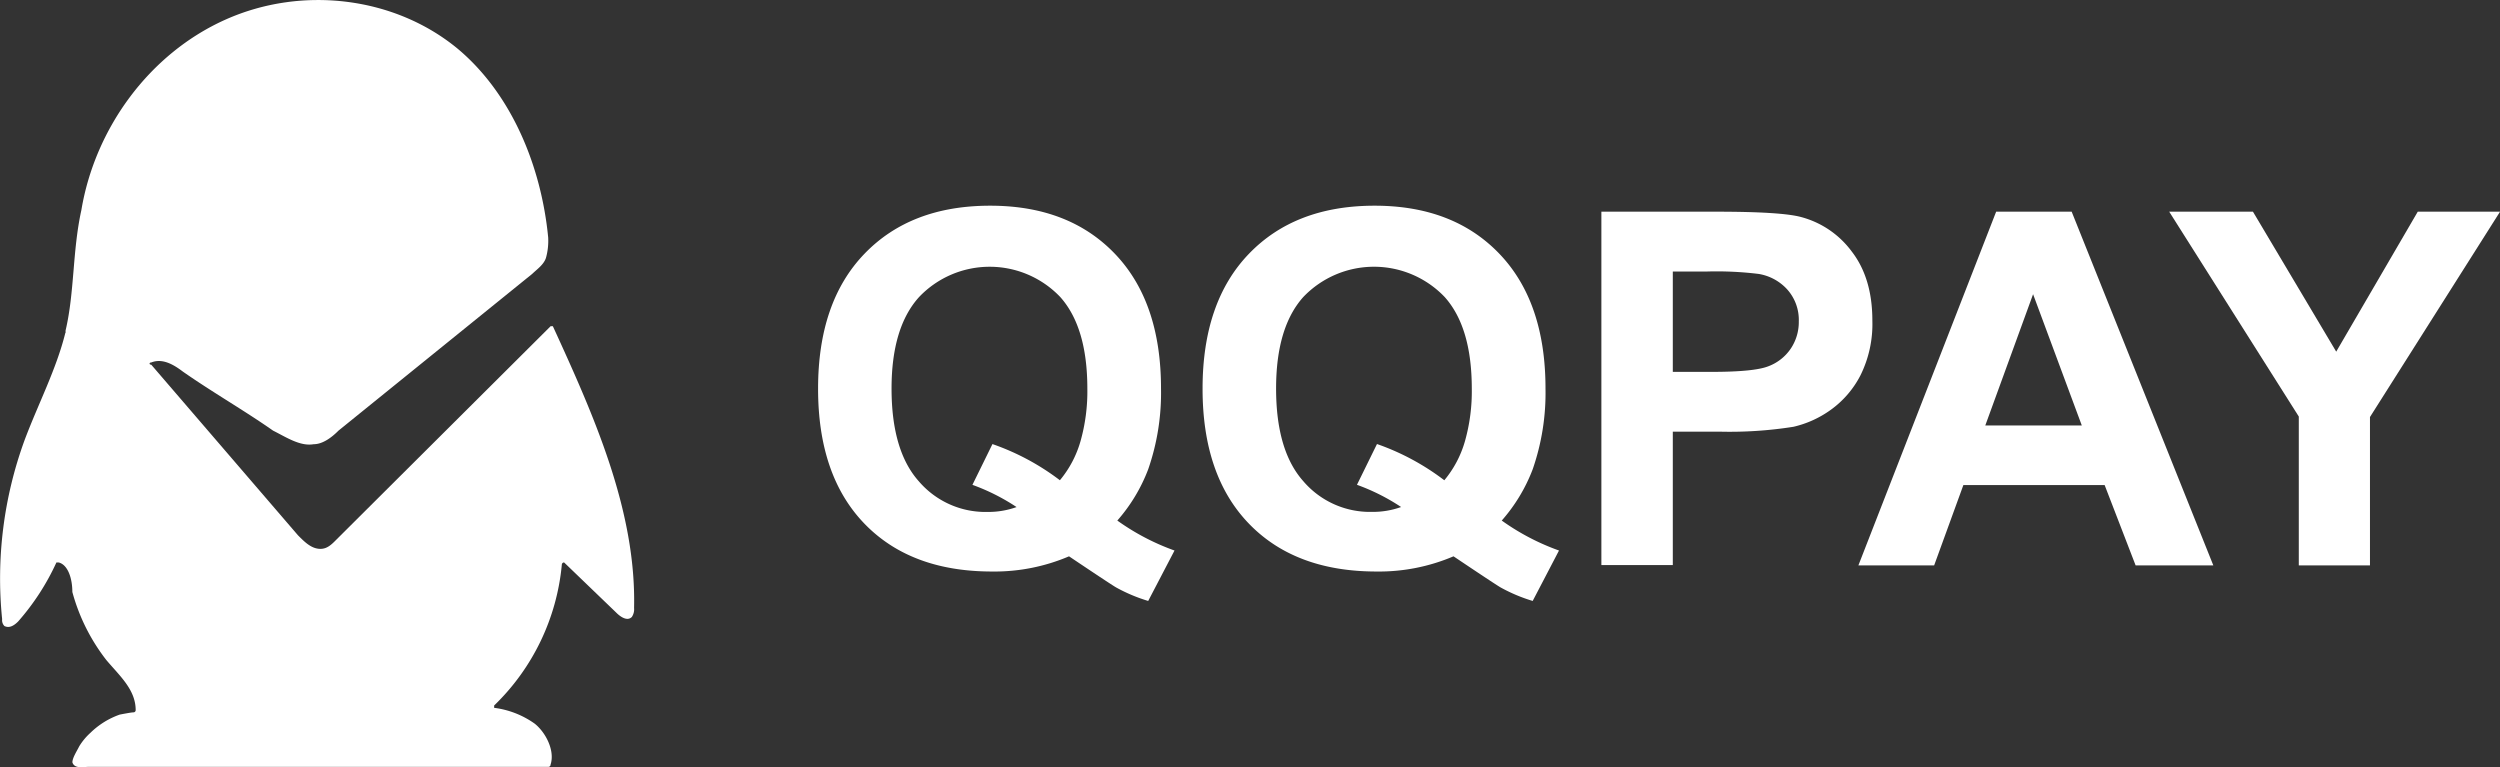 <svg id="图层_1" data-name="图层 1" xmlns="http://www.w3.org/2000/svg" viewBox="0 0 513.15 157.48"><rect x="0" y="0" width="513.15" height="157.48" fill="#333333" stroke="none"/><title>qqpay</title><path d="M16.46,71.33V70.85c1.86-7.91,1.39-16.32,3.24-24.71C22.49,29.37,33.63,14,49.34,7S84.06,2.32,97,13.05c11.11,9.33,17.13,24.24,18.52,38.7a13.09,13.09,0,0,1-.46,4.2c-0.47,1.4-1.85,2.33-2.81,3.26L72.48,91.39c-1.39,1.4-3.24,2.79-5.1,2.79-2.78.47-5.56-1.4-8.33-2.79-6-4.2-12.5-7.91-18.52-12.12-1.85-1.4-4.16-2.8-6.48-1.87-0.46,0-.46.46,0,0.46l30.1,35c1.39,1.4,2.78,2.8,4.63,2.8,1.39,0,2.31-.93,3.24-1.87l44-43.83h0.46c8.34,18.18,17.13,37.77,16.67,57.82a2.82,2.82,0,0,1-.46,1.86c-0.93.93-2.32,0-3.24-.93l-10.66-10.26a0.46,0.46,0,0,0-.47.45s0,0,0,0a46.12,46.12,0,0,1-13.89,28.91v0.48a18.3,18.3,0,0,1,8.34,3.26c2.32,1.87,4.16,5.6,3.24,8.39a0.46,0.46,0,0,1-.44.47H21.1c-0.93,0-2.81.46-3.24-.93,0-.93.93-2.33,1.39-3.27a12.41,12.41,0,0,1,2.32-2.8,16.33,16.33,0,0,1,6-3.73s2.32-.46,2.81-0.46a0.46,0.46,0,0,0,.47-0.45s0,0,0,0c0-4.19-3.24-7-6-10.26a39.55,39.55,0,0,1-7-14c0-2.83-.93-5.6-2.81-6.06H14.58a49.45,49.45,0,0,1-7.86,12.12c-0.93.93-1.85,1.4-2.81,0.93a1.7,1.7,0,0,1-.47-1.4A82.75,82.75,0,0,1,8.08,93.25c2.81-7.46,6.48-14.46,8.33-21.92h0Z" transform="translate(-3 -3)" style="fill:#fff"/><path d="M232.34,109.85A47.82,47.82,0,0,0,244.08,116l-5.4,10.35a33.48,33.48,0,0,1-6.49-2.72q-0.69-.35-9.76-6.44a39,39,0,0,1-15.8,3.12q-16.74,0-26.23-9.86t-9.48-27.69q0-17.78,9.51-27.66t25.81-9.88q16.15,0,25.61,9.88t9.46,27.66a47.8,47.8,0,0,1-2.62,16.54A34.41,34.41,0,0,1,232.34,109.85Zm-11.79-8.27a21.91,21.91,0,0,0,4.23-8,37.63,37.63,0,0,0,1.41-10.8q0-12.58-5.55-18.8a20,20,0,0,0-29,0Q186,70.22,186,82.76q0,12.73,5.57,19a18,18,0,0,0,14.09,6.32,17.2,17.2,0,0,0,6-1,42.42,42.42,0,0,0-9.06-4.56l4.11-8.37A49.82,49.82,0,0,1,220.56,101.58Z" transform="translate(-3 -3)" style="fill:#fff"/><path d="M311.25,109.85A47.81,47.81,0,0,0,323,116l-5.4,10.35a33.44,33.44,0,0,1-6.49-2.72q-0.69-.35-9.76-6.44a39,39,0,0,1-15.8,3.12q-16.74,0-26.23-9.86t-9.48-27.69q0-17.78,9.51-27.66t25.81-9.88q16.15,0,25.61,9.88t9.46,27.66a47.78,47.78,0,0,1-2.62,16.54A34.45,34.45,0,0,1,311.25,109.85Zm-11.79-8.27a21.91,21.91,0,0,0,4.23-8,37.61,37.61,0,0,0,1.41-10.8q0-12.58-5.55-18.8a20.05,20.05,0,0,0-29.05,0q-5.57,6.24-5.57,18.77,0,12.73,5.57,19a18,18,0,0,0,14.09,6.32,17.21,17.21,0,0,0,6-1,42.45,42.45,0,0,0-9.06-4.56l4.11-8.37A49.83,49.83,0,0,1,299.46,101.58Z" transform="translate(-3 -3)" style="fill:#fff"/><path d="M331.7,119.06V46.45h23.53q13.37,0,17.43,1.09a19,19,0,0,1,10.45,7.11q4.21,5.47,4.21,14.14A23.7,23.7,0,0,1,384.9,80a19.91,19.91,0,0,1-6.17,7.16,21.22,21.22,0,0,1-7.6,3.44,83.6,83.6,0,0,1-15.21,1h-9.56v27.39H331.7Zm14.66-60.33v20.6h8q8.67,0,11.59-1.14a9.63,9.63,0,0,0,4.58-3.57A9.76,9.76,0,0,0,372.22,69a9.38,9.38,0,0,0-2.33-6.54A10.14,10.14,0,0,0,364,59.23a70.49,70.49,0,0,0-10.55-.5h-7.08Z" transform="translate(-3 -3)" style="fill:#fff"/><path d="M457.31,119.06H441.36L435,102.57H406l-6,16.49H384.45l28.28-72.61h15.5Zm-27-28.73-10-26.94L410.5,90.33h19.81Z" transform="translate(-3 -3)" style="fill:#fff"/><path d="M474.85,119.06V88.5l-26.6-42.05h17.19l17.09,28.73,16.74-28.73h16.89L489.46,88.6v30.46H474.85Z" transform="translate(-3 -3)" style="fill:#fff"/></svg>